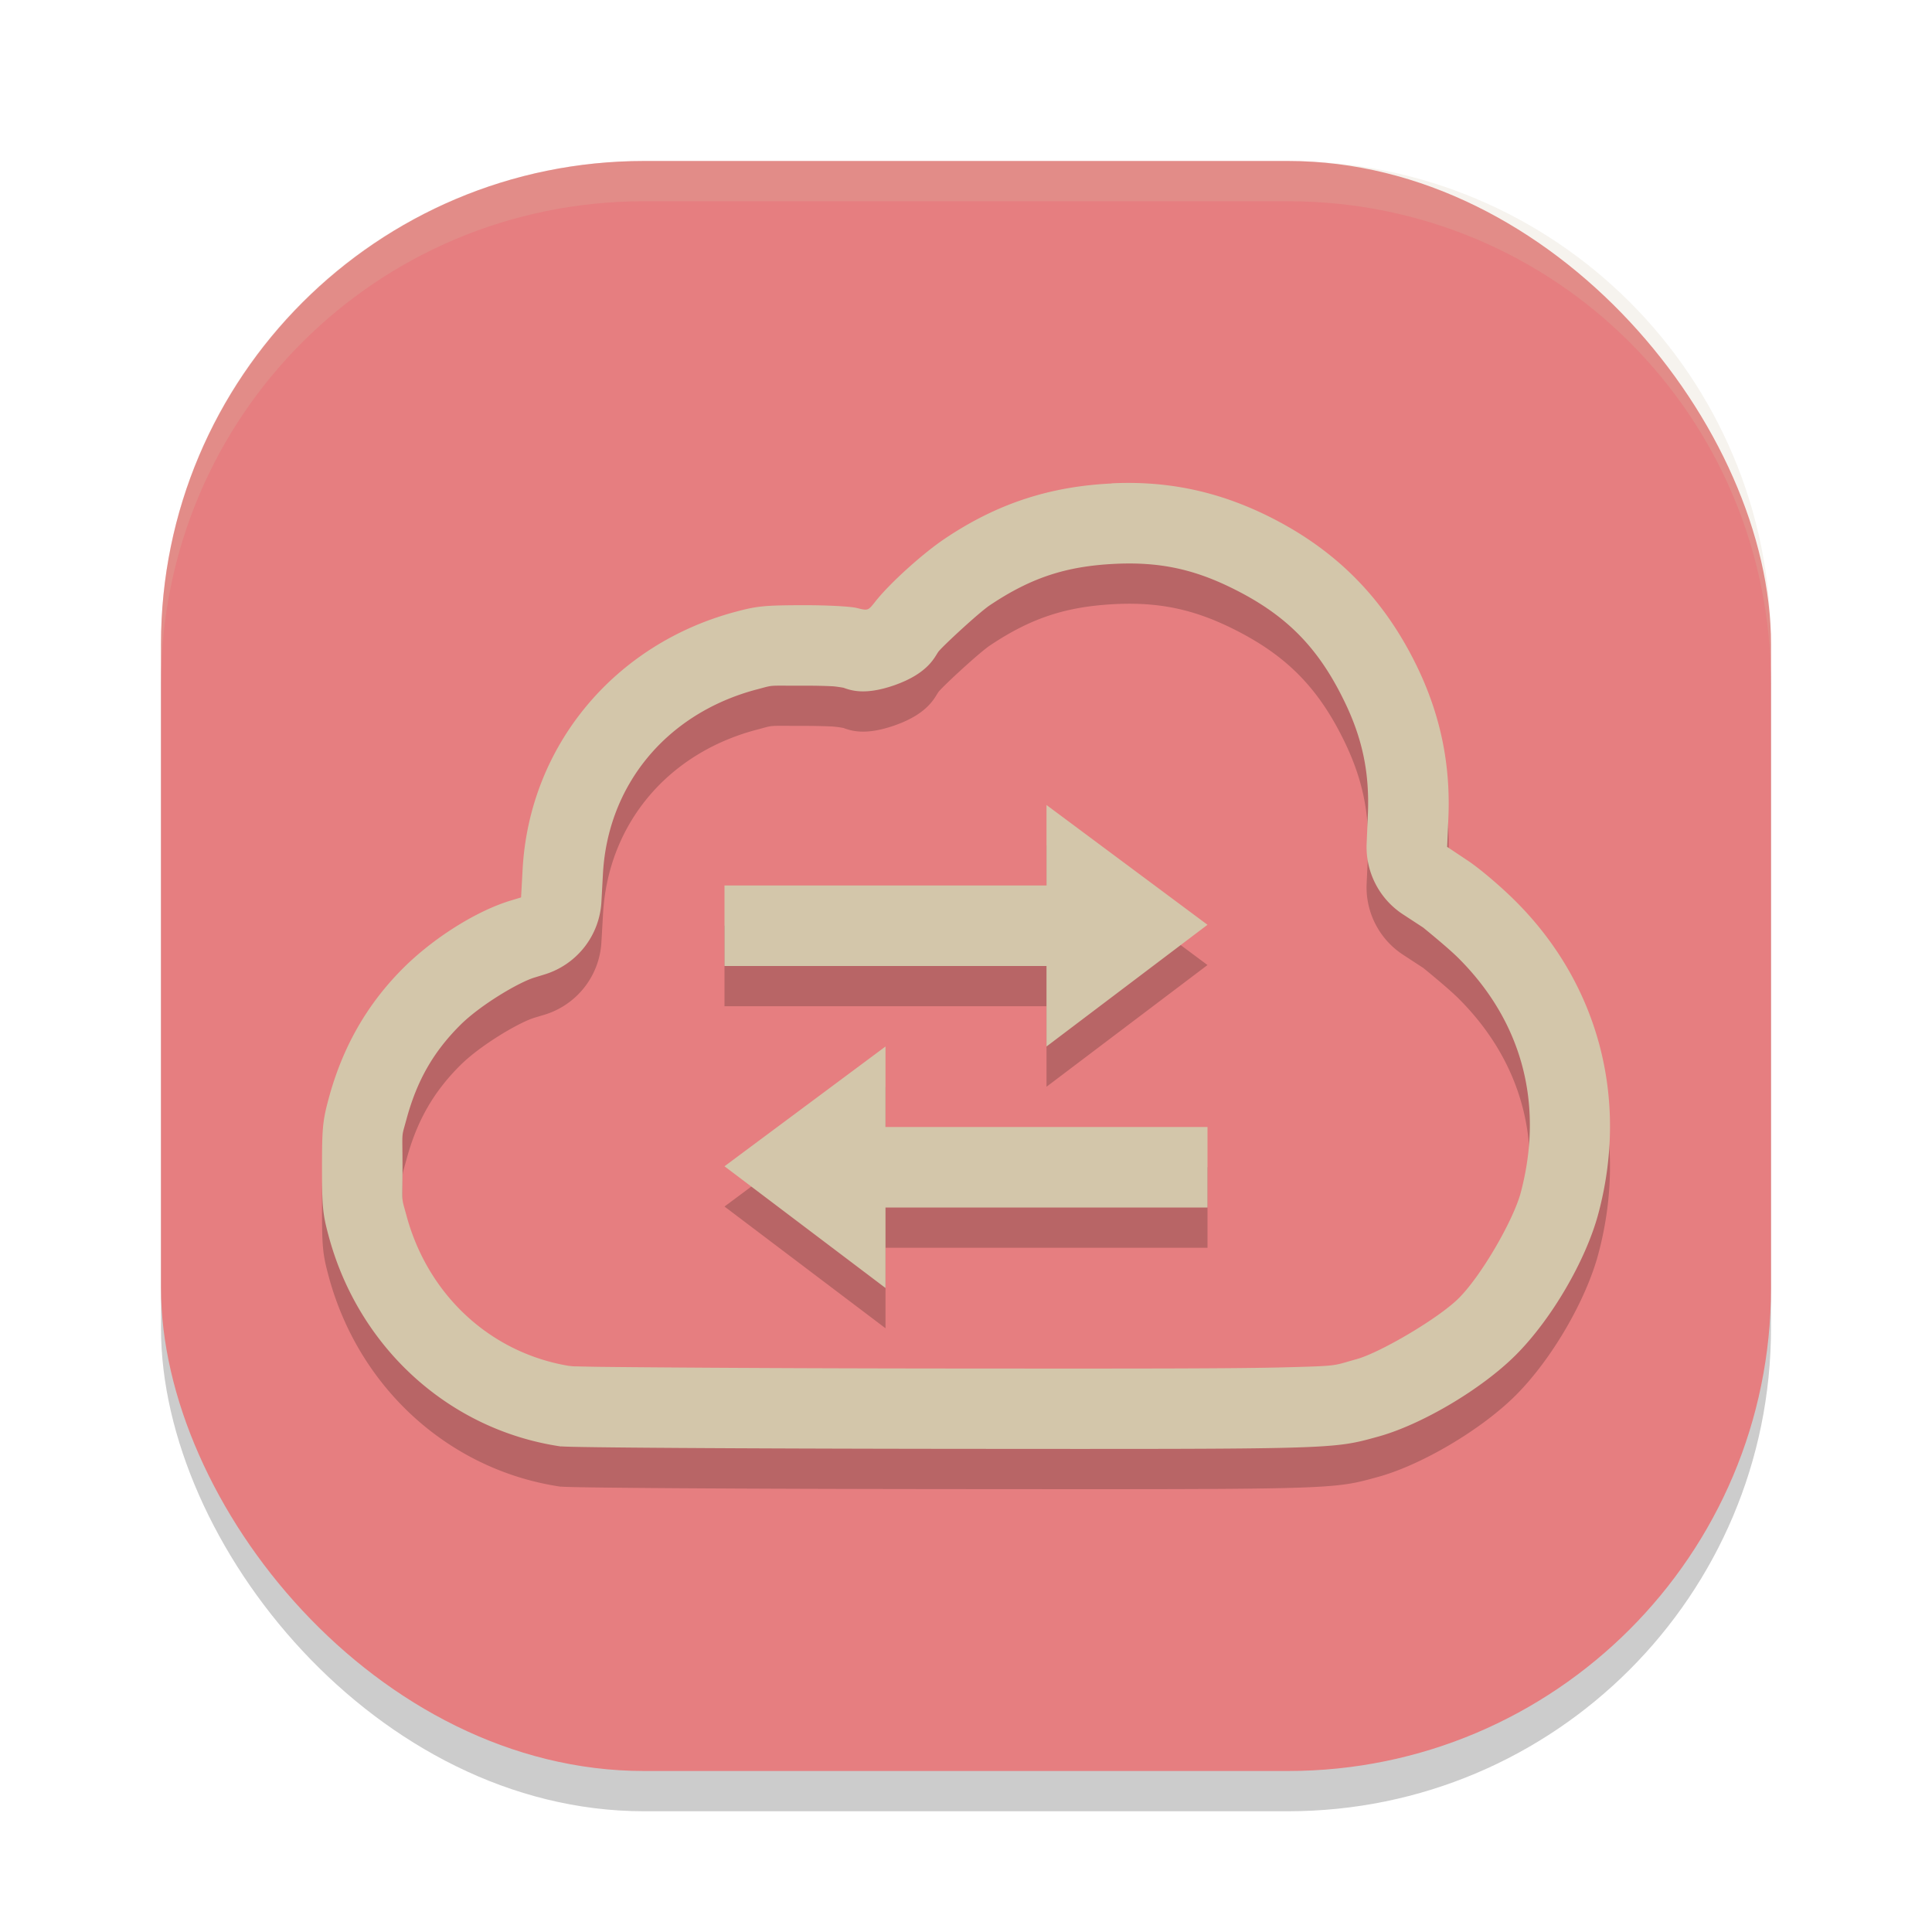 <svg xmlns="http://www.w3.org/2000/svg" width="24" height="24" version="1">
 <rect style="opacity:0.2" width="20" height="20" x="2" y="2.5" rx="6" ry="6"/>
 <rect style="fill:#e67e80" width="20" height="20" x="2" y="2" rx="6" ry="6"/>
 <path style="opacity:0.2;fill:#d3c6aa" d="M 8,2 C 4.676,2 2,4.676 2,8 v 0.5 c 0,-3.324 2.676,-6 6,-6 h 8 c 3.324,0 6,2.676 6,6 V 8 C 22,4.676 19.324,2 16,2 Z"/>
 <path style="opacity:0.2" d="m 13.809,6.504 v 0.002 C 13.036,6.543 12.384,6.758 11.742,7.187 11.469,7.37 11.057,7.741 10.875,7.971 c -0.091,0.116 -0.09,0.118 -0.23,0.082 -0.079,-0.02 -0.374,-0.036 -0.674,-0.035 -0.471,0.001 -0.566,0.011 -0.834,0.082 C 7.625,8.503 6.575,9.773 6.492,11.301 l -0.02,0.348 -0.119,0.035 C 5.923,11.812 5.386,12.15 5.008,12.527 4.557,12.978 4.254,13.51 4.082,14.15 4.009,14.421 4,14.512 4,15.002 c 0,0.49 0.009,0.579 0.082,0.85 0.373,1.392 1.502,2.415 2.889,2.617 v -0.002 c 0.102,0.015 2.241,0.029 4.754,0.031 4.896,0.004 4.823,0.006 5.396,-0.152 0.542,-0.149 1.285,-0.59 1.709,-1.014 0.444,-0.444 0.873,-1.179 1.027,-1.762 0.379,-1.428 -0.005,-2.86 -1.041,-3.887 -0.183,-0.181 -0.448,-0.404 -0.588,-0.496 l -0.252,-0.168 0.016,-0.352 C 18.022,9.991 17.892,9.371 17.594,8.762 17.179,7.915 16.578,7.314 15.73,6.9 15.114,6.599 14.495,6.471 13.809,6.504 Z m 0.047,1 c 0.534,-0.025 0.957,0.061 1.436,0.295 0.673,0.329 1.076,0.731 1.404,1.402 0.23,0.471 0.32,0.901 0.297,1.424 l -0.016,0.352 a 1,1 0 0 0 0.449,0.881 l 0.254,0.166 c 3.71e-4,2.44e-4 0.298,0.241 0.432,0.373 0.794,0.787 1.073,1.813 0.779,2.92 -0.09,0.341 -0.486,1.028 -0.768,1.309 -0.257,0.257 -0.985,0.68 -1.268,0.758 -0.296,0.082 -0.21,0.084 -0.84,0.102 -0.63,0.018 -1.844,0.018 -4.291,0.016 -1.255,-0.001 -2.416,-0.006 -3.275,-0.012 -0.429,-0.003 -0.783,-0.006 -1.033,-0.01 -0.125,-0.002 -0.225,-0.004 -0.291,-0.006 -0.018,-4.38e-4 -0.038,-0.004 -0.061,-0.006 C 6.101,17.306 5.316,16.597 5.047,15.592 4.983,15.355 5,15.48 5,15.002 5,14.523 4.983,14.649 5.047,14.412 5.178,13.924 5.384,13.567 5.715,13.236 5.968,12.983 6.449,12.7 6.641,12.642 l 0.117,-0.035 a 1,1 0 0 0 0.713,-0.904 l 0.02,-0.348 c 0.06,-1.102 0.786,-1.991 1.904,-2.289 a 1,1 0 0 0 0.002,0 C 9.628,9.004 9.517,9.018 9.975,9.017 10.107,9.017 10.241,9.02 10.34,9.025 c 0.049,0.003 0.111,0.013 0.137,0.018 0.099,0.036 0.272,0.094 0.629,-0.029 0.438,-0.151 0.509,-0.363 0.555,-0.422 l 0.002,-0.002 c 0.054,-0.068 0.5,-0.482 0.635,-0.572 0.51,-0.341 0.945,-0.484 1.559,-0.514 z M 13,10.5 v 1 H 9 v 1 h 4 v 1 l 2,-1.512 z m -2,3 -2,1.488 2,1.512 v -1 h 4 v -1 h -4 z"/>
 <path style="fill:#d3c6aa" d="M 13.809 6.004 L 13.809 6.006 C 13.036 6.043 12.384 6.258 11.742 6.688 C 11.469 6.87 11.057 7.241 10.875 7.471 C 10.784 7.586 10.785 7.588 10.645 7.553 C 10.565 7.533 10.271 7.517 9.971 7.518 C 9.5 7.519 9.404 7.528 9.137 7.6 C 7.625 8.003 6.575 9.273 6.492 10.801 L 6.473 11.148 L 6.354 11.184 C 5.923 11.312 5.386 11.65 5.008 12.027 C 4.557 12.478 4.254 13.01 4.082 13.65 C 4.009 13.921 4 14.012 4 14.502 C 4 14.992 4.009 15.081 4.082 15.352 C 4.455 16.744 5.584 17.767 6.971 17.969 L 6.971 17.967 C 7.073 17.982 9.212 17.995 11.725 17.998 C 16.62 18.002 16.547 18.004 17.121 17.846 C 17.663 17.696 18.406 17.256 18.83 16.832 C 19.274 16.388 19.703 15.653 19.857 15.07 C 20.236 13.642 19.853 12.211 18.816 11.184 C 18.633 11.002 18.368 10.779 18.229 10.688 L 17.977 10.52 L 17.992 10.168 C 18.022 9.491 17.892 8.871 17.594 8.262 C 17.179 7.415 16.578 6.814 15.73 6.4 C 15.114 6.1 14.495 5.971 13.809 6.004 z M 13.855 7.004 C 14.39 6.979 14.813 7.065 15.291 7.299 C 15.964 7.627 16.367 8.029 16.695 8.701 C 16.926 9.172 17.015 9.602 16.992 10.125 L 16.977 10.477 A 1 1 0 0 0 17.426 11.357 L 17.68 11.523 C 17.68 11.524 17.978 11.764 18.111 11.896 C 18.905 12.684 19.184 13.71 18.891 14.816 C 18.8 15.157 18.404 15.844 18.123 16.125 C 17.866 16.382 17.138 16.805 16.855 16.883 C 16.559 16.965 16.646 16.967 16.016 16.984 C 15.385 17.002 14.171 17.002 11.725 17 C 10.47 16.999 9.308 16.994 8.449 16.988 C 8.02 16.985 7.666 16.982 7.416 16.979 C 7.291 16.977 7.191 16.974 7.125 16.973 C 7.107 16.972 7.087 16.969 7.064 16.967 C 6.101 16.806 5.316 16.097 5.047 15.092 C 4.983 14.855 5 14.98 5 14.502 C 5 14.024 4.983 14.149 5.047 13.912 C 5.178 13.424 5.384 13.067 5.715 12.736 C 5.968 12.483 6.449 12.2 6.641 12.143 L 6.758 12.107 A 1 1 0 0 0 7.471 11.203 L 7.49 10.855 C 7.55 9.754 8.276 8.865 9.395 8.566 A 1 1 0 0 0 9.396 8.566 C 9.628 8.505 9.517 8.519 9.975 8.518 C 10.107 8.517 10.241 8.52 10.34 8.525 C 10.389 8.528 10.451 8.539 10.477 8.543 C 10.576 8.579 10.748 8.637 11.105 8.514 C 11.543 8.362 11.614 8.15 11.66 8.092 L 11.662 8.09 C 11.716 8.022 12.162 7.608 12.297 7.518 C 12.807 7.177 13.242 7.033 13.855 7.004 z M 13 10 L 13 11 L 9 11 L 9 12 L 13 12 L 13 13 L 15 11.488 L 13 10 z M 11 13 L 9 14.488 L 11 16 L 11 15 L 15 15 L 15 14 L 11 14 L 11 13 z"/>
 <path style="fill:#d3c6aa" d="m 7.104,16.977 c 0.01,0.002 -9e-4,1.04e-4 0.012,0.002 a 1,1 0 0 0 -0.004,0 c -0.003,-3.94e-4 -0.005,-0.002 -0.008,-0.002 z"/>
</svg>
